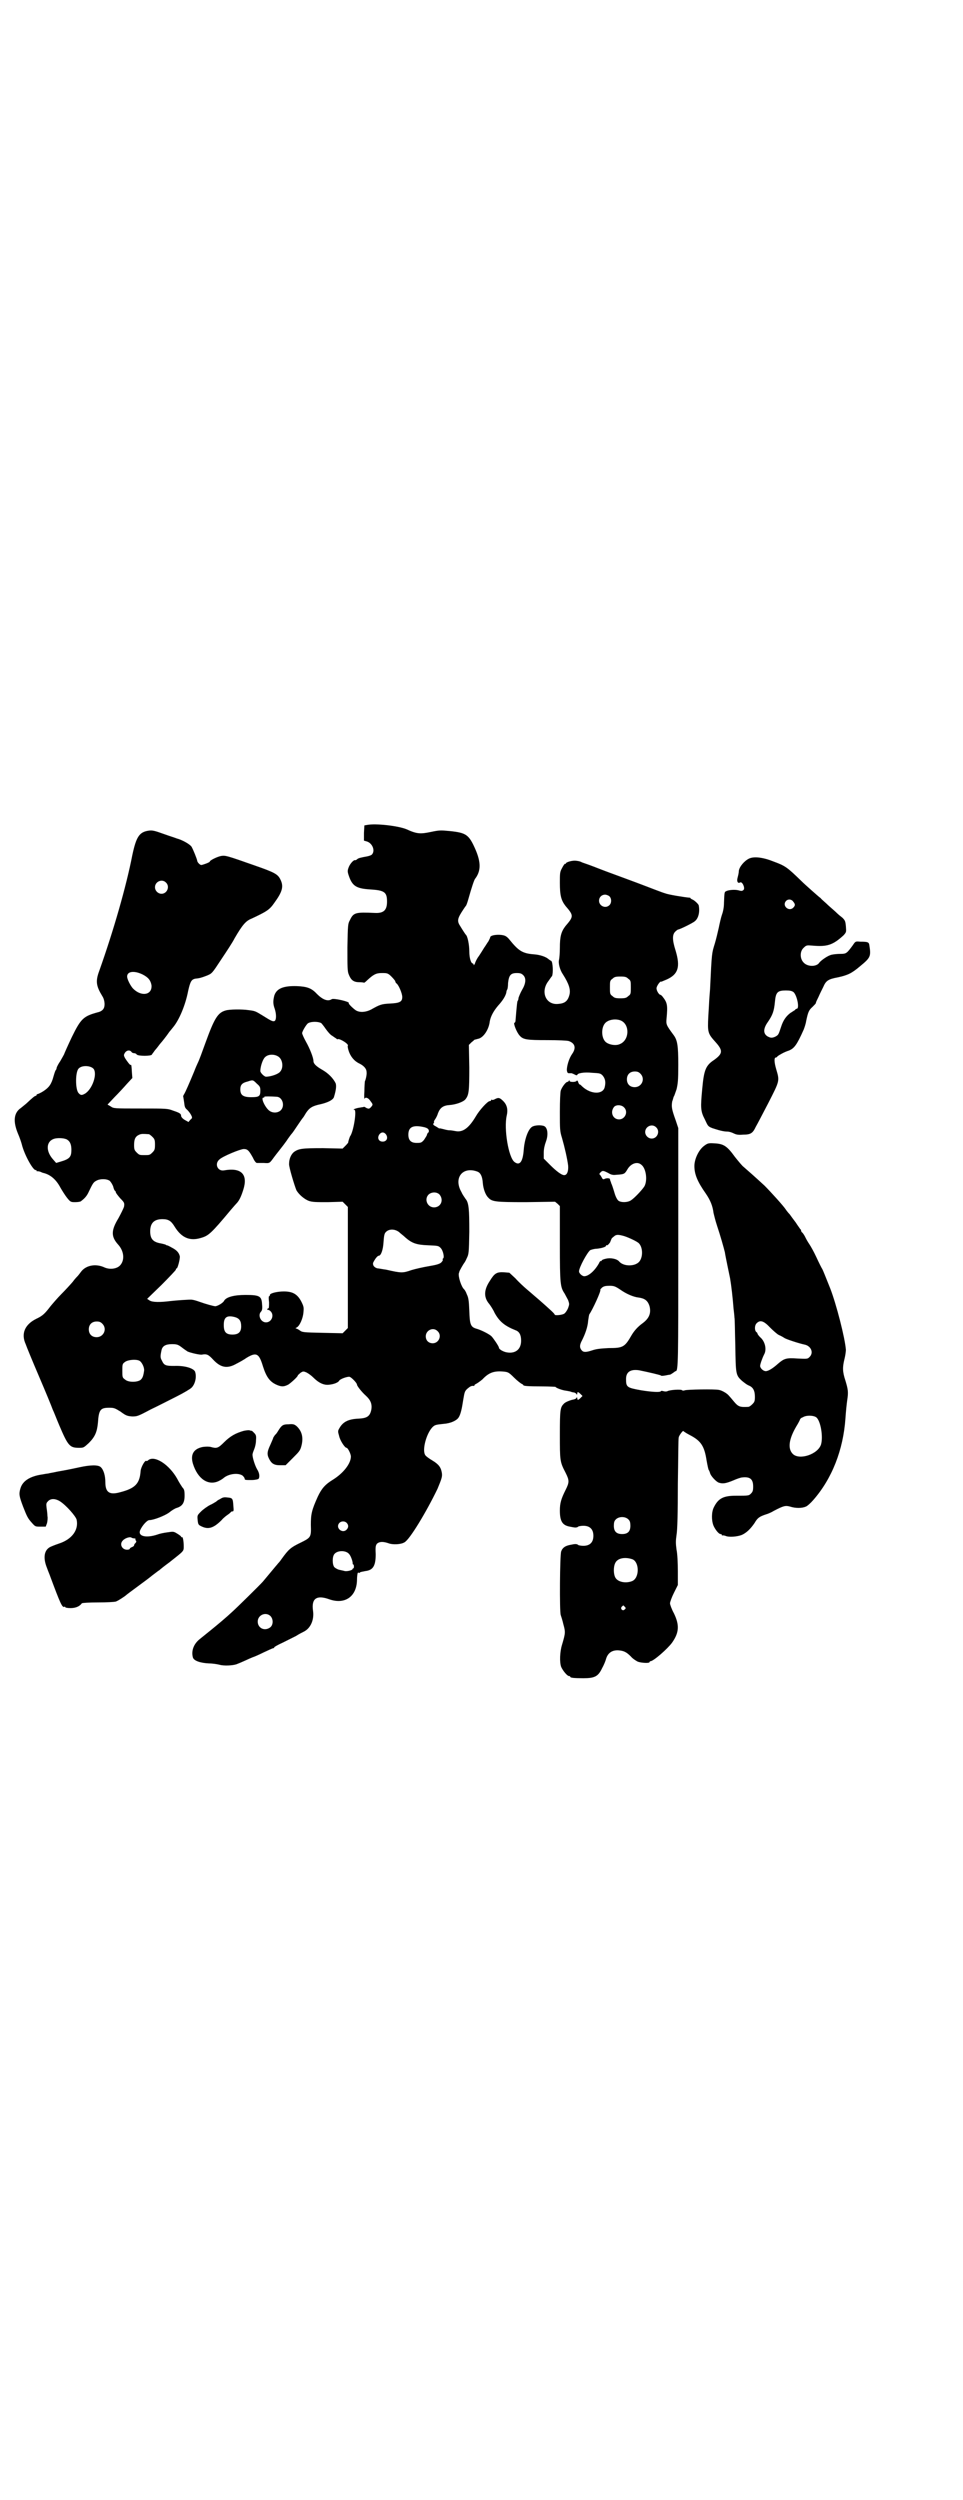 <?xml version="1.0" standalone="no"?>
<!DOCTYPE svg PUBLIC "-//W3C//DTD SVG 20010904//EN"
 "http://www.w3.org/TR/2001/REC-SVG-20010904/DTD/svg10.dtd">
<svg version="1.0" xmlns="http://www.w3.org/2000/svg"
 width="1106pt" height="2870pt" viewBox="0 0 1106 2870"
 preserveAspectRatio="xMidYMid meet">
<g transform="translate(0,2870) scale(0.5,-0.5)"
fill="#000000" stroke="none">
<path d="M843 3846 l-6 -1 -1 -17 0 -18 7 -2 c12 -4 19 -20 12 -29 -1 -2 -6
-4 -11 -5 -16 -3 -21 -4 -24 -7 -1 -1 -3 -2 -4 -2 -3 2 -12 -8 -15 -16 -3 -8
-3 -10 0 -19 8 -24 17 -30 49 -32 33 -2 39 -6 39 -28 0 -20 -8 -27 -28 -26
-44 2 -49 1 -57 -16 -5 -9 -5 -11 -6 -63 0 -45 0 -55 3 -62 5 -13 11 -18 24
-18 6 0 11 -1 11 -1 0 -1 3 1 7 5 15 14 21 17 34 17 12 0 14 0 22 -8 5 -5 9
-10 9 -11 0 -1 1 -4 3 -5 5 -4 13 -23 13 -31 0 -11 -6 -14 -28 -15 -19 -1 -23
-2 -44 -14 -12 -6 -25 -7 -34 -2 -5 3 -18 15 -17 17 4 3 -35 12 -39 9 -9 -6
-21 -1 -34 12 -12 13 -22 17 -46 18 -32 1 -47 -6 -52 -22 -3 -12 -3 -19 1 -30
4 -12 4 -25 0 -28 -4 -2 -8 0 -27 12 -18 11 -18 11 -34 13 -13 2 -43 2 -52 -1
-18 -5 -26 -19 -46 -74 -8 -22 -14 -39 -18 -47 -1 -2 -5 -11 -8 -19 -12 -29
-20 -47 -23 -52 -2 -3 -3 -6 -2 -6 0 -1 1 -6 2 -13 1 -10 2 -13 7 -17 3 -3 7
-8 9 -12 3 -6 3 -7 -2 -11 l-4 -5 -9 5 c-5 3 -8 7 -8 9 0 5 -3 7 -18 12 -13 5
-15 5 -75 5 -62 0 -62 0 -69 5 l-7 4 16 17 c9 9 22 23 28 30 l13 14 -1 13 c-1
16 -1 18 -3 17 -1 -1 -8 8 -13 16 -3 6 -3 7 0 12 4 6 11 7 15 2 1 -2 4 -3 6
-3 2 0 5 -1 6 -3 3 -4 34 -4 35 0 1 2 3 4 5 7 1 2 5 6 8 10 3 4 6 8 7 9 2 2
14 17 20 26 1 1 5 6 9 11 14 17 28 51 34 82 5 23 8 27 16 29 10 1 14 2 27 7
12 5 12 5 33 37 12 18 26 39 31 49 18 31 26 40 39 45 34 16 41 20 52 36 19 26
22 38 14 54 -6 12 -13 16 -59 32 -65 23 -67 23 -76 22 -8 -1 -27 -10 -27 -13
0 -2 -17 -8 -20 -8 -4 1 -9 7 -9 10 -1 5 -9 25 -13 32 -4 6 -22 16 -34 19 -2
1 -15 5 -29 10 -22 8 -27 9 -35 8 -22 -3 -29 -14 -38 -56 -14 -72 -43 -173
-76 -266 -9 -24 -7 -35 7 -58 6 -9 7 -24 2 -30 -2 -3 -7 -6 -12 -7 -33 -9 -39
-14 -60 -57 -9 -19 -17 -37 -18 -40 -1 -2 -5 -9 -9 -16 -5 -7 -8 -14 -8 -15 0
-2 -1 -4 -2 -5 -1 -1 -3 -7 -5 -14 -5 -19 -11 -26 -23 -34 -6 -4 -13 -7 -14
-7 -1 0 -2 -1 -2 -2 0 -1 -1 -2 -2 -2 -2 0 -6 -3 -22 -18 -5 -4 -12 -10 -15
-12 -13 -11 -15 -29 -4 -56 4 -9 8 -21 9 -25 6 -25 28 -64 33 -59 0 0 1 -1 1
-2 0 -1 1 -2 1 -1 1 0 4 0 7 -1 3 -1 6 -3 8 -3 16 -4 29 -15 39 -34 4 -7 11
-18 15 -23 8 -10 9 -10 19 -10 6 0 13 1 14 3 8 6 13 12 17 21 9 19 11 22 17
25 8 5 24 5 31 0 3 -3 6 -8 8 -13 1 -5 3 -9 4 -10 1 0 2 -2 2 -3 0 -2 5 -8 10
-14 10 -10 10 -11 9 -19 -1 -4 -7 -16 -13 -27 -17 -28 -17 -42 -1 -60 14 -15
16 -36 5 -48 -7 -8 -24 -11 -38 -4 -19 8 -41 4 -52 -11 -3 -4 -6 -8 -7 -9 -1
-1 -7 -7 -12 -14 -6 -7 -17 -19 -26 -28 -9 -9 -20 -22 -25 -28 -13 -17 -18
-22 -33 -29 -26 -13 -35 -34 -24 -58 2 -6 16 -40 31 -75 15 -35 29 -69 31 -75
3 -6 9 -22 15 -36 20 -47 24 -52 45 -52 11 0 11 0 23 11 14 14 19 25 21 47 2
30 6 34 26 34 11 0 13 -1 26 -9 12 -9 15 -10 26 -11 12 0 13 0 43 16 17 8 44
22 60 30 16 8 31 17 34 20 9 9 12 26 8 37 -4 8 -24 14 -48 13 -19 0 -23 1 -28
12 -4 7 -4 10 -1 24 2 10 10 14 24 14 11 0 14 -1 22 -7 5 -4 11 -8 14 -10 7
-3 28 -8 33 -7 11 2 15 0 26 -12 17 -18 32 -21 53 -9 6 3 17 9 24 14 22 13 28
10 37 -20 8 -25 16 -36 33 -43 10 -4 15 -4 25 1 5 3 22 18 22 21 0 1 3 3 6 6
6 4 7 4 14 1 4 -2 11 -7 15 -11 13 -13 25 -19 38 -17 10 1 20 5 22 9 2 4 19
10 24 9 4 -1 17 -14 17 -18 0 -3 11 -17 20 -25 11 -10 15 -19 13 -32 -3 -15
-9 -20 -29 -21 -25 -1 -37 -8 -45 -23 -3 -5 -3 -7 0 -17 2 -10 13 -27 17 -27
3 0 10 -14 10 -20 0 -16 -17 -38 -41 -53 -18 -11 -26 -20 -35 -39 -14 -31 -16
-40 -16 -65 1 -28 0 -29 -22 -40 -25 -12 -29 -16 -45 -38 -2 -3 -5 -7 -7 -9
-2 -2 -4 -5 -6 -7 -16 -19 -24 -29 -30 -36 -7 -8 -61 -61 -70 -69 -15 -14 -33
-29 -49 -42 -10 -8 -21 -17 -26 -21 -14 -11 -20 -27 -16 -42 2 -8 17 -13 37
-14 9 0 20 -2 24 -3 10 -3 30 -2 39 1 13 5 21 9 30 13 5 2 9 4 10 4 0 0 10 4
22 10 11 5 21 10 23 10 1 0 2 1 2 2 0 1 9 6 20 11 10 5 24 12 30 15 6 4 14 8
18 10 16 8 24 28 21 48 -4 28 8 37 38 26 35 -12 62 6 63 44 0 8 1 16 2 17 1 1
2 1 2 0 0 -1 1 -1 3 1 1 1 7 2 12 3 18 2 24 12 24 39 -1 17 0 20 3 24 6 5 14
5 26 1 10 -4 29 -3 37 2 12 6 51 71 76 123 10 24 11 28 10 36 -2 13 -7 20 -22
29 -7 4 -15 10 -16 12 -8 11 2 49 16 64 6 6 8 6 26 8 15 1 29 7 34 14 5 7 8
21 11 41 3 17 3 20 10 26 6 5 9 7 15 6 0 0 1 1 1 2 0 1 2 2 4 3 2 1 8 5 14 10
15 16 27 20 49 18 10 -1 12 -2 24 -14 7 -7 15 -13 17 -14 2 -1 4 -2 4 -3 0 -2
10 -3 43 -3 17 0 31 -1 31 -1 0 -2 15 -8 25 -9 6 -1 11 -2 12 -3 1 0 4 -1 6
-1 2 -1 5 -2 5 -4 1 -1 2 -1 2 2 0 4 2 4 8 -2 l4 -4 -5 -5 c-5 -5 -7 -5 -7 0
0 2 -1 2 -2 1 0 -2 -3 -3 -6 -4 -7 -1 -20 -6 -23 -10 -8 -8 -9 -13 -9 -70 0
-61 0 -63 13 -88 9 -18 9 -22 0 -40 -10 -20 -13 -30 -13 -47 0 -25 6 -34 23
-37 5 -1 10 -2 12 -2 2 0 5 0 7 2 1 1 7 2 12 2 15 0 23 -8 23 -23 0 -15 -8
-23 -23 -23 -5 0 -11 1 -12 2 -2 2 -5 2 -7 2 -2 0 -7 -1 -12 -2 -10 -2 -17 -6
-20 -15 -3 -8 -4 -138 -1 -146 1 -3 4 -12 6 -21 5 -18 5 -20 -3 -47 -5 -16 -6
-40 -2 -51 4 -9 14 -21 18 -21 2 0 3 -1 3 -2 0 -2 9 -3 30 -3 26 0 34 4 43 23
4 7 8 17 9 21 4 14 14 21 29 20 12 -1 18 -4 28 -14 4 -5 12 -10 16 -12 8 -3
27 -4 27 -1 0 1 1 2 2 2 7 0 40 29 50 43 16 23 17 40 4 67 -5 9 -9 20 -9 23 0
3 4 14 9 24 l9 18 0 32 c0 18 -1 40 -3 49 -2 15 -2 20 0 34 2 12 3 49 3 118 1
56 1 103 2 106 1 5 11 18 11 14 0 0 7 -5 15 -9 25 -13 33 -25 38 -58 2 -11 4
-21 5 -22 1 -1 2 -4 3 -7 1 -6 14 -20 20 -22 9 -3 16 -2 33 5 9 4 18 7 21 7
18 2 25 -4 25 -21 0 -9 -1 -12 -5 -16 -5 -5 -5 -5 -35 -5 -28 0 -40 -6 -50
-26 -6 -11 -6 -31 -1 -43 4 -9 12 -19 16 -19 2 0 3 -1 3 -2 0 -2 1 -2 1 -1 1
0 4 0 7 -1 8 -4 28 -2 38 2 11 5 20 14 29 27 7 12 11 15 26 20 7 2 15 6 18 8
23 12 27 13 38 10 12 -4 27 -4 36 0 3 1 11 8 17 15 43 49 69 115 74 188 1 16
3 34 4 41 3 19 2 25 -4 45 -7 21 -7 31 -2 51 2 8 3 17 3 20 -2 27 -22 105 -36
141 -12 30 -16 40 -18 44 -2 3 -8 15 -14 28 -6 13 -13 25 -15 28 -6 9 -8 13
-11 19 -2 4 -5 8 -6 9 -2 1 -3 4 -3 5 0 2 -1 3 -2 3 0 1 -5 7 -10 15 -6 8 -12
16 -14 19 -3 3 -7 8 -9 11 -5 8 -35 41 -49 55 -10 9 -17 16 -48 43 -3 2 -12
13 -20 23 -18 25 -26 30 -47 31 -14 1 -16 0 -24 -6 -12 -9 -22 -30 -22 -46 0
-19 7 -36 26 -63 11 -16 16 -29 18 -45 1 -4 4 -17 8 -29 8 -24 15 -49 18 -61
1 -8 11 -55 12 -60 3 -18 6 -44 8 -70 1 -8 2 -17 2 -20 1 -3 1 -32 2 -64 1
-66 1 -68 15 -81 5 -4 11 -9 16 -11 10 -4 14 -12 14 -26 0 -10 -1 -12 -6 -17
-3 -3 -7 -6 -9 -6 -19 -1 -23 0 -33 12 -5 6 -10 12 -12 14 -4 5 -16 12 -23 13
-9 2 -73 1 -78 -1 -3 -1 -5 -1 -6 0 -2 3 -29 1 -34 -2 -2 -1 -6 -1 -9 0 -3 1
-6 1 -6 0 -1 -3 -20 -2 -45 2 -33 6 -35 7 -35 26 0 16 10 23 30 20 20 -4 50
-11 50 -12 0 -1 4 -1 10 0 5 1 10 2 11 2 1 0 4 2 7 4 3 2 5 4 6 4 6 0 6 19 6
287 l0 271 -6 18 c-9 25 -10 31 -8 43 2 5 3 11 4 12 1 1 3 8 6 16 3 13 4 20 4
56 0 45 -2 57 -11 69 -17 23 -17 24 -16 37 3 32 2 37 -10 52 -1 1 -3 3 -4 3
-3 0 -9 9 -9 15 0 5 9 18 11 15 0 0 5 2 12 5 27 12 32 29 21 66 -8 25 -8 37
-1 44 3 3 6 5 7 5 3 0 34 15 38 19 8 6 12 21 9 36 0 3 -11 13 -15 14 -2 1 -4
2 -4 3 0 1 -1 1 -2 1 -12 1 -49 7 -56 10 -5 1 -35 13 -67 25 -32 12 -71 26
-86 32 -15 6 -32 12 -38 14 -5 3 -13 4 -17 4 -9 0 -20 -4 -20 -6 0 -1 -1 -2
-2 -1 -1 0 -4 -4 -7 -10 -5 -9 -5 -12 -5 -34 0 -29 3 -40 13 -53 19 -22 19
-24 0 -46 -10 -13 -13 -24 -13 -50 0 -11 -1 -24 -2 -28 -2 -7 2 -23 9 -33 14
-22 18 -35 15 -47 -4 -15 -11 -20 -27 -21 -28 -2 -40 29 -21 53 3 4 6 9 8 11
3 6 2 33 -2 35 -1 0 -3 2 -5 3 -6 6 -20 11 -35 12 -26 2 -35 8 -56 34 -3 4 -7
7 -9 8 -10 5 -35 3 -35 -3 0 -1 -2 -5 -4 -9 -3 -4 -7 -11 -10 -15 -3 -5 -8
-13 -12 -19 -4 -5 -8 -13 -9 -17 -2 -4 -3 -5 -3 -3 0 1 -1 3 -2 3 -4 0 -8 12
-8 28 0 15 -4 35 -8 38 -1 1 -7 10 -13 20 -8 12 -6 18 8 39 2 3 4 6 5 7 1 1 3
6 5 13 9 32 14 46 16 49 14 18 14 38 1 68 -15 34 -21 38 -59 42 -21 2 -24 2
-43 -2 -24 -5 -32 -5 -56 6 -19 8 -71 14 -91 10z m-462 -132 c10 -9 3 -26 -10
-26 -8 0 -15 7 -15 15 0 13 16 20 25 11z m1019 -32 c5 -5 5 -15 0 -20 -9 -9
-24 -2 -24 10 0 8 6 14 14 14 3 0 8 -2 10 -4z m-1073 -179 c14 -7 19 -14 21
-25 2 -23 -24 -27 -43 -7 -6 7 -13 21 -13 27 0 12 16 14 35 5z m875 -2 c7 -7
6 -19 -3 -34 -4 -7 -7 -15 -8 -18 0 -3 -1 -6 -2 -7 -1 -1 -2 -12 -3 -23 -1
-12 -2 -23 -2 -24 -1 -2 -1 -3 -2 -3 -4 0 5 -23 12 -30 8 -9 17 -10 63 -10 27
0 45 -1 49 -2 15 -5 18 -16 8 -30 -7 -10 -12 -27 -12 -37 1 -6 2 -7 5 -7 3 0
5 0 6 0 0 0 3 -1 7 -3 3 -2 6 -2 6 -1 0 4 15 7 34 5 17 -1 19 -1 24 -6 6 -7 8
-15 5 -27 -4 -17 -31 -17 -51 1 -3 3 -5 5 -6 5 -1 0 -3 2 -4 6 -1 3 -3 4 -3 3
-1 -2 -5 -3 -9 -3 -5 0 -8 1 -8 3 0 2 -1 2 -1 0 -1 -2 -3 -3 -4 -3 -3 0 -12
-11 -15 -20 -1 -4 -2 -22 -2 -49 0 -40 0 -44 5 -60 6 -21 12 -47 14 -63 1 -12
-2 -22 -9 -22 -6 0 -18 9 -32 23 l-15 15 0 14 c0 8 2 17 5 25 6 16 4 33 -5 36
-6 2 -18 2 -25 -1 -10 -4 -19 -28 -21 -54 -2 -27 -9 -37 -21 -28 -14 10 -25
77 -18 107 3 13 1 24 -8 33 -8 8 -11 9 -20 4 -2 -1 -5 -2 -6 -1 -1 1 -2 0 -2
-1 0 -1 -1 -2 -3 -2 -5 0 -24 -21 -32 -35 -16 -27 -30 -37 -46 -34 -5 1 -11 2
-15 2 -4 0 -11 2 -15 3 -4 1 -8 2 -8 1 0 0 -3 2 -8 5 -6 3 -7 5 -5 7 1 2 2 3
1 3 -1 0 0 3 3 7 2 3 5 9 6 13 5 13 12 18 27 19 14 1 31 7 36 13 8 10 9 18 9
73 l-1 52 6 6 c4 3 7 6 7 6 1 0 4 1 8 2 12 2 25 21 27 40 2 11 8 23 19 36 11
12 17 22 19 30 0 2 1 6 2 7 1 1 2 8 2 15 2 18 6 23 20 23 8 0 11 -1 15 -5z
m241 -8 c6 -4 6 -6 6 -20 0 -14 0 -16 -6 -20 -4 -4 -7 -5 -18 -5 -11 0 -14 1
-18 5 -6 4 -6 6 -6 20 0 14 0 16 6 20 4 4 7 5 18 5 11 0 14 -1 18 -5z m-17
-96 c21 -9 20 -45 -2 -54 -10 -5 -28 -1 -34 6 -9 10 -9 32 0 42 7 8 24 11 36
6z m-688 -6 c1 -1 6 -7 10 -13 5 -7 11 -14 15 -16 3 -2 7 -5 9 -6 2 -2 3 -3 3
-2 4 3 27 -11 24 -15 -1 0 0 -6 2 -12 4 -12 12 -23 25 -29 10 -5 16 -12 16
-19 1 -6 -2 -18 -4 -22 0 -1 -1 -11 -1 -23 -1 -12 0 -19 0 -17 2 5 9 3 14 -5
6 -8 6 -8 1 -14 -4 -4 -5 -4 -10 -2 -3 2 -5 3 -6 3 -1 -1 -5 -1 -10 -2 -8 -1
-18 -5 -12 -5 6 0 -2 -51 -10 -61 -1 -2 -5 -14 -4 -14 0 0 -2 -3 -6 -7 l-7 -7
-45 1 c-48 0 -56 -1 -67 -9 -6 -5 -11 -15 -11 -27 -1 -6 13 -52 17 -61 6 -10
18 -20 28 -24 9 -3 17 -3 44 -3 l34 1 6 -6 6 -6 0 -139 0 -139 -6 -6 -6 -6
-46 1 c-44 1 -47 1 -53 6 -3 2 -7 4 -8 4 -2 0 -1 1 1 2 7 3 15 21 16 35 1 11
1 13 -5 25 -9 17 -20 23 -40 23 -15 0 -32 -4 -32 -8 0 -2 -1 -3 -2 -3 -1 0 -1
-6 0 -14 0 -9 0 -14 -2 -14 -1 0 -2 -1 -2 -2 0 -2 1 -2 1 -1 1 0 4 -1 6 -3 10
-9 3 -26 -10 -26 -12 0 -19 16 -12 24 3 3 4 7 3 17 -1 19 -5 22 -38 22 -27 0
-44 -5 -49 -13 -2 -5 -14 -12 -20 -13 -4 0 -22 5 -36 10 -8 3 -16 5 -18 5 -4
1 -41 -2 -49 -3 -24 -3 -41 -3 -48 1 l-6 4 33 32 c18 18 33 34 33 35 0 2 1 3
2 3 2 0 8 22 7 28 -2 8 -7 14 -19 20 -5 3 -10 5 -10 5 0 -1 -1 0 -3 1 -1 1 -6
2 -10 3 -19 3 -26 10 -26 28 0 19 9 28 28 28 14 0 20 -4 28 -17 16 -26 35 -34
61 -26 17 5 23 10 68 64 6 7 13 15 15 17 5 6 9 14 14 30 11 35 -5 51 -44 44
-15 -3 -23 15 -11 25 7 7 48 24 56 24 9 0 12 -4 21 -20 3 -7 7 -12 9 -12 2 0
9 0 16 0 14 -1 13 -1 24 14 6 8 15 19 21 27 2 3 7 9 10 14 3 4 7 10 9 12 2 2
8 11 14 20 6 9 11 16 12 17 1 1 4 6 7 11 8 12 15 16 34 20 17 4 28 10 30 16 5
16 6 26 4 32 -6 12 -17 23 -31 31 -14 8 -20 14 -20 20 0 8 -9 30 -17 44 -5 9
-9 18 -9 20 0 4 10 21 14 23 7 4 23 4 30 0z m-96 -79 c8 -8 9 -25 1 -33 -4 -5
-21 -11 -32 -11 -4 0 -13 9 -13 13 0 11 6 28 11 32 8 8 25 7 33 -1z m-427 -26
c9 -12 -3 -47 -20 -57 -7 -4 -10 -4 -15 2 -7 9 -7 46 0 55 7 9 28 8 35 0z
m1256 -11 c12 -12 3 -31 -13 -31 -11 0 -18 7 -18 18 0 11 7 18 18 18 6 0 9 -1
13 -5z m-881 -23 c7 -6 8 -8 8 -16 0 -13 -3 -15 -21 -15 -19 0 -25 5 -25 18 0
10 4 15 17 18 12 4 12 4 21 -5z m46 -30 c13 -1 19 -21 9 -31 -6 -6 -17 -7 -25
-2 -10 6 -22 31 -15 31 2 0 3 1 2 2 0 1 14 1 29 0z m797 -24 c11 -10 3 -28
-11 -28 -14 0 -21 16 -12 28 4 6 17 6 23 0z m-458 -46 c7 -2 9 -4 10 -7 0 -3
0 -5 -1 -5 -1 0 -2 -2 -3 -4 0 -3 -4 -8 -7 -13 -6 -7 -8 -7 -17 -7 -13 0 -19
6 -19 19 0 18 11 23 37 17z m532 0 c10 -9 3 -26 -10 -26 -8 0 -15 7 -15 15 0
13 16 20 25 11z m-620 -17 c5 -8 1 -16 -8 -16 -9 0 -13 8 -8 16 2 3 5 5 8 5 3
0 6 -2 8 -5z m-545 1 c1 0 5 -3 8 -6 5 -5 6 -7 6 -18 0 -11 -1 -13 -6 -18 -6
-6 -7 -6 -18 -6 -11 0 -12 0 -18 6 -5 5 -6 7 -6 17 0 14 3 20 12 24 5 2 8 2
22 1z m-187 -13 c6 -4 9 -11 9 -23 0 -16 -4 -21 -25 -27 l-10 -3 -7 8 c-18 20
-16 43 4 48 9 2 24 1 29 -3z m1318 -57 c11 -8 15 -36 7 -50 -6 -9 -23 -27 -31
-32 -8 -5 -22 -5 -28 -1 -3 2 -7 9 -10 20 -3 10 -6 19 -7 20 0 1 -1 3 -1 4 0
0 -1 1 -1 2 0 1 -1 2 -1 4 0 2 -8 3 -13 0 -3 -1 -4 0 -6 4 -1 2 -3 5 -4 6 -2
1 -1 3 1 5 5 5 6 5 18 -1 8 -5 12 -5 21 -4 16 1 17 2 23 12 8 14 23 19 32 11z
m-376 -16 c7 -3 11 -11 12 -26 1 -13 6 -27 12 -33 9 -10 15 -11 87 -11 l67 1
6 -5 5 -5 0 -87 c0 -93 1 -99 11 -114 2 -4 6 -11 8 -15 3 -9 3 -9 0 -18 -2 -5
-6 -11 -9 -13 -4 -3 -22 -5 -22 -2 0 2 -11 12 -36 34 -7 6 -13 11 -14 12 -1 1
-7 6 -14 12 -7 6 -19 17 -26 25 l-14 13 -12 1 c-17 1 -22 -2 -33 -20 -14 -21
-14 -38 -1 -53 3 -4 9 -13 12 -20 11 -20 23 -30 48 -40 9 -3 13 -11 13 -24 0
-20 -13 -30 -32 -27 -8 1 -19 7 -19 11 0 3 -13 22 -17 26 -5 5 -23 14 -33 17
-15 4 -17 9 -18 42 -1 24 -2 30 -6 38 -2 6 -5 10 -6 11 -6 5 -14 29 -12 37 0
0 1 2 1 3 0 2 10 19 11 20 1 1 4 6 6 11 5 10 5 12 6 61 0 52 -1 67 -9 76 -1 2
-6 8 -9 15 -19 33 3 60 37 47z m-87 -53 c10 -13 2 -29 -13 -29 -15 0 -23 18
-13 29 7 7 20 7 26 0z m-93 -86 c3 -3 10 -8 14 -12 15 -13 25 -17 52 -18 23
-1 24 -1 29 -6 6 -6 9 -22 6 -24 -1 -1 -2 -2 -1 -3 1 -1 -1 -4 -4 -7 -4 -3
-10 -5 -28 -8 -12 -2 -30 -6 -40 -9 -20 -7 -23 -7 -58 1 -8 1 -17 3 -20 3 -4
1 -7 3 -9 6 -2 5 -2 6 3 14 3 5 7 9 9 9 5 0 10 13 11 32 1 14 2 19 5 22 7 8
21 8 31 0z m517 -9 c12 -4 31 -13 34 -17 9 -10 9 -32 0 -42 -10 -11 -36 -11
-46 1 -5 6 -20 9 -31 6 -5 -1 -9 -3 -9 -4 0 -1 -1 -2 -2 -1 -1 0 -3 -2 -4 -5
-10 -18 -25 -31 -35 -30 -5 1 -11 7 -11 11 0 9 19 44 26 49 3 1 9 3 14 3 11 1
22 4 22 7 0 1 1 2 2 1 1 -1 6 4 8 8 0 1 1 3 2 5 0 2 3 5 6 7 5 5 10 5 24 1z
m-9 -123 c14 -10 31 -17 42 -18 14 -2 21 -7 25 -20 4 -16 -1 -28 -16 -39 -11
-8 -19 -17 -25 -27 -16 -28 -20 -30 -53 -30 -19 -1 -28 -2 -37 -5 -15 -5 -21
-5 -25 0 -5 6 -5 12 1 23 7 14 13 30 14 45 1 7 2 14 3 15 7 10 27 53 25 56 -1
0 1 2 4 5 4 3 8 4 17 4 10 0 13 -1 25 -9z m-885 -63 c10 -3 14 -9 14 -21 0
-13 -6 -19 -20 -19 -15 0 -20 6 -20 22 0 18 7 23 26 18z m-305 -15 c12 -12 3
-31 -13 -31 -11 0 -18 7 -18 18 0 11 7 18 18 18 6 0 9 -1 13 -5z m1534 -9 c7
-7 16 -15 20 -17 5 -2 10 -5 13 -7 5 -3 32 -12 46 -15 15 -3 22 -19 11 -29 -4
-4 -5 -4 -27 -3 -26 2 -31 0 -45 -12 -11 -10 -22 -17 -28 -17 -6 0 -13 7 -13
12 0 4 5 18 9 26 7 12 2 31 -9 40 -3 3 -6 7 -6 8 0 1 -1 3 -3 4 -4 4 -4 15 1
20 8 8 16 6 31 -10z m-764 -8 c11 -10 3 -28 -11 -28 -9 0 -16 6 -16 16 0 14
17 22 27 12z m-685 -68 c6 -3 12 -16 11 -23 -2 -14 -4 -17 -8 -21 -8 -6 -29
-6 -36 1 -6 4 -6 6 -6 20 0 14 0 16 6 20 6 5 25 7 33 3z m1555 -130 c10 -8 16
-44 11 -62 -7 -23 -50 -37 -65 -22 -12 12 -9 34 8 63 5 8 9 16 9 17 0 0 2 3 6
4 7 5 24 5 31 0z m-431 -235 c3 -3 4 -7 4 -14 0 -13 -6 -19 -19 -19 -13 0 -19
6 -19 19 0 7 1 11 4 14 7 8 23 8 30 0z m-648 -7 c5 -5 5 -11 0 -16 -10 -10
-27 5 -16 16 4 4 12 4 16 0z m6 -72 c4 -4 9 -19 8 -22 0 -1 1 -2 2 -2 0 0 1
-2 1 -5 0 -2 -1 -4 -1 -4 -1 1 -2 0 -2 -1 0 -3 -12 -6 -18 -5 -3 1 -9 2 -13 3
-4 1 -9 4 -11 6 -5 6 -5 24 0 30 7 9 27 9 34 0z m651 -12 c16 -7 16 -43 -1
-50 -15 -6 -34 -2 -39 9 -4 8 -4 24 0 32 5 12 23 15 40 9z m-18 -109 c3 -3 3
-3 0 -6 -4 -5 -11 1 -7 6 4 4 4 4 7 0z m-814 -21 c7 -7 7 -20 0 -26 -13 -10
-29 -2 -29 13 0 15 18 23 29 13z"/>
<path d="M1721 3769 c-11 -5 -23 -19 -24 -29 0 -5 -2 -12 -3 -16 -2 -8 1 -13
6 -10 5 3 12 -13 8 -17 -3 -3 -5 -3 -12 -1 -8 2 -22 1 -28 -2 -4 -2 -4 -2 -5
-26 0 -11 -2 -21 -5 -29 -2 -6 -5 -19 -7 -29 -2 -9 -6 -26 -9 -36 -7 -23 -7
-19 -11 -105 -1 -13 -2 -25 -2 -27 0 -2 -1 -18 -2 -35 -2 -38 -1 -40 17 -60
17 -19 16 -26 -3 -40 -20 -13 -24 -23 -28 -67 -4 -43 -4 -51 6 -70 7 -15 7
-16 17 -20 15 -5 26 -8 35 -8 4 0 10 -2 14 -4 6 -3 11 -4 22 -3 17 0 22 3 29
18 3 5 16 30 29 55 26 51 26 50 18 77 -5 17 -5 27 -1 27 1 0 3 1 4 3 4 3 16
10 26 13 12 5 18 12 34 48 2 5 5 14 6 21 4 19 6 24 14 31 4 4 8 8 8 9 0 2 3 8
6 14 3 7 8 17 11 23 6 14 11 18 33 22 23 5 32 9 52 26 23 19 25 22 21 47 -1 8
-3 9 -21 9 -11 1 -11 1 -17 -8 -14 -19 -15 -20 -29 -20 -7 0 -16 -1 -20 -2 -9
-2 -24 -13 -28 -18 -6 -10 -27 -10 -36 0 -9 9 -9 26 0 34 6 6 7 6 20 5 34 -3
47 1 72 24 6 7 6 7 5 20 -1 12 -2 14 -8 20 -4 3 -10 8 -13 11 -3 3 -11 10 -19
17 -7 7 -16 14 -18 17 -3 2 -12 10 -21 18 -8 7 -19 17 -24 22 -32 31 -36 34
-63 44 -25 10 -45 12 -56 7z m101 -99 c5 -6 5 -9 0 -14 -10 -10 -27 5 -16 16
4 4 12 4 16 -2z m1 -208 c8 -8 14 -38 7 -38 -1 0 -3 -1 -4 -3 -2 -1 -6 -4 -11
-7 -9 -7 -16 -16 -21 -32 -6 -18 -6 -18 -13 -22 -4 -2 -8 -3 -12 -2 -16 5 -18
18 -5 36 11 16 14 25 16 46 2 22 6 26 25 26 10 0 14 -1 18 -4z"/>
<path d="M663 2470 c-13 0 -16 -2 -24 -15 -3 -5 -6 -9 -7 -9 0 0 -2 -3 -4 -6
-1 -4 -5 -12 -7 -17 -7 -15 -8 -21 -4 -30 6 -13 12 -17 26 -17 l13 0 17 17
c15 15 17 17 20 30 4 18 0 32 -12 43 -5 4 -8 5 -18 4z"/>
<path d="M560 2455 c-18 -5 -31 -12 -45 -26 -14 -14 -17 -15 -31 -11 -4 1 -11
1 -18 0 -21 -4 -29 -17 -23 -38 11 -36 36 -52 60 -40 4 2 9 5 11 7 11 9 31 12
42 6 3 -2 6 -6 6 -8 0 -3 2 -3 16 -3 8 0 16 2 16 3 3 4 2 13 -3 21 -5 8 -11
27 -11 34 0 3 2 8 4 13 2 5 4 13 4 20 1 11 0 13 -5 18 -3 3 -5 5 -5 4 0 0 -2
0 -4 1 -3 1 -9 0 -14 -1z"/>
<path d="M341 2388 c-2 -2 -4 -3 -5 -2 -3 2 -12 -14 -13 -23 -2 -29 -12 -40
-47 -49 -25 -7 -34 0 -34 23 0 15 -4 29 -11 35 -6 5 -23 5 -50 -1 -28 -6 -29
-6 -51 -10 -8 -2 -17 -3 -19 -4 -2 0 -8 -1 -13 -2 -29 -4 -46 -15 -51 -32 -4
-13 -3 -18 6 -42 9 -23 11 -27 20 -37 8 -9 8 -9 20 -9 l12 0 3 8 c1 4 2 12 1
16 0 4 -1 13 -2 19 -1 9 -1 11 3 15 6 7 17 7 28 0 14 -9 36 -34 38 -42 5 -23
-10 -45 -41 -55 -9 -3 -19 -7 -22 -9 -12 -8 -14 -25 -5 -47 2 -6 6 -15 8 -21
22 -59 27 -71 32 -68 1 1 2 0 2 -1 0 -1 5 -2 12 -2 12 0 21 4 26 11 1 1 16 2
37 2 20 0 38 1 41 2 4 1 21 12 24 15 1 1 13 10 28 21 15 11 27 20 28 21 1 1 5
4 9 7 4 3 9 7 11 8 2 2 12 10 23 18 34 27 33 25 33 37 0 12 -2 22 -4 21 -1 -1
-2 0 -2 1 0 1 -4 4 -9 7 -8 5 -9 5 -22 3 -8 -1 -18 -3 -23 -5 -27 -9 -46 -4
-40 10 5 11 16 23 21 23 10 0 35 10 45 17 6 5 14 10 18 11 13 4 18 12 18 28 0
12 -1 15 -5 19 -2 3 -8 12 -12 20 -18 32 -51 54 -66 43z m-38 -179 c1 0 3 -1
6 -1 2 0 3 -1 2 -1 0 -1 0 -3 1 -4 2 -2 1 -3 -1 -6 -2 -1 -3 -4 -3 -5 0 -1 -2
-3 -5 -4 -3 -1 -5 -3 -5 -4 0 -1 -3 -2 -6 -2 -12 0 -18 13 -10 21 5 6 18 10
21 6z"/>
<path d="M505 2298 c-5 -2 -8 -5 -9 -6 -1 0 -6 -4 -13 -7 -6 -3 -16 -10 -21
-15 -9 -9 -9 -9 -8 -20 1 -10 2 -11 8 -14 16 -8 28 -5 47 14 5 6 12 11 15 13
3 2 6 5 6 5 0 1 2 2 4 2 3 0 3 2 2 13 -1 17 -2 18 -14 19 -8 1 -11 0 -17 -4z"/>
</g>
</svg>
